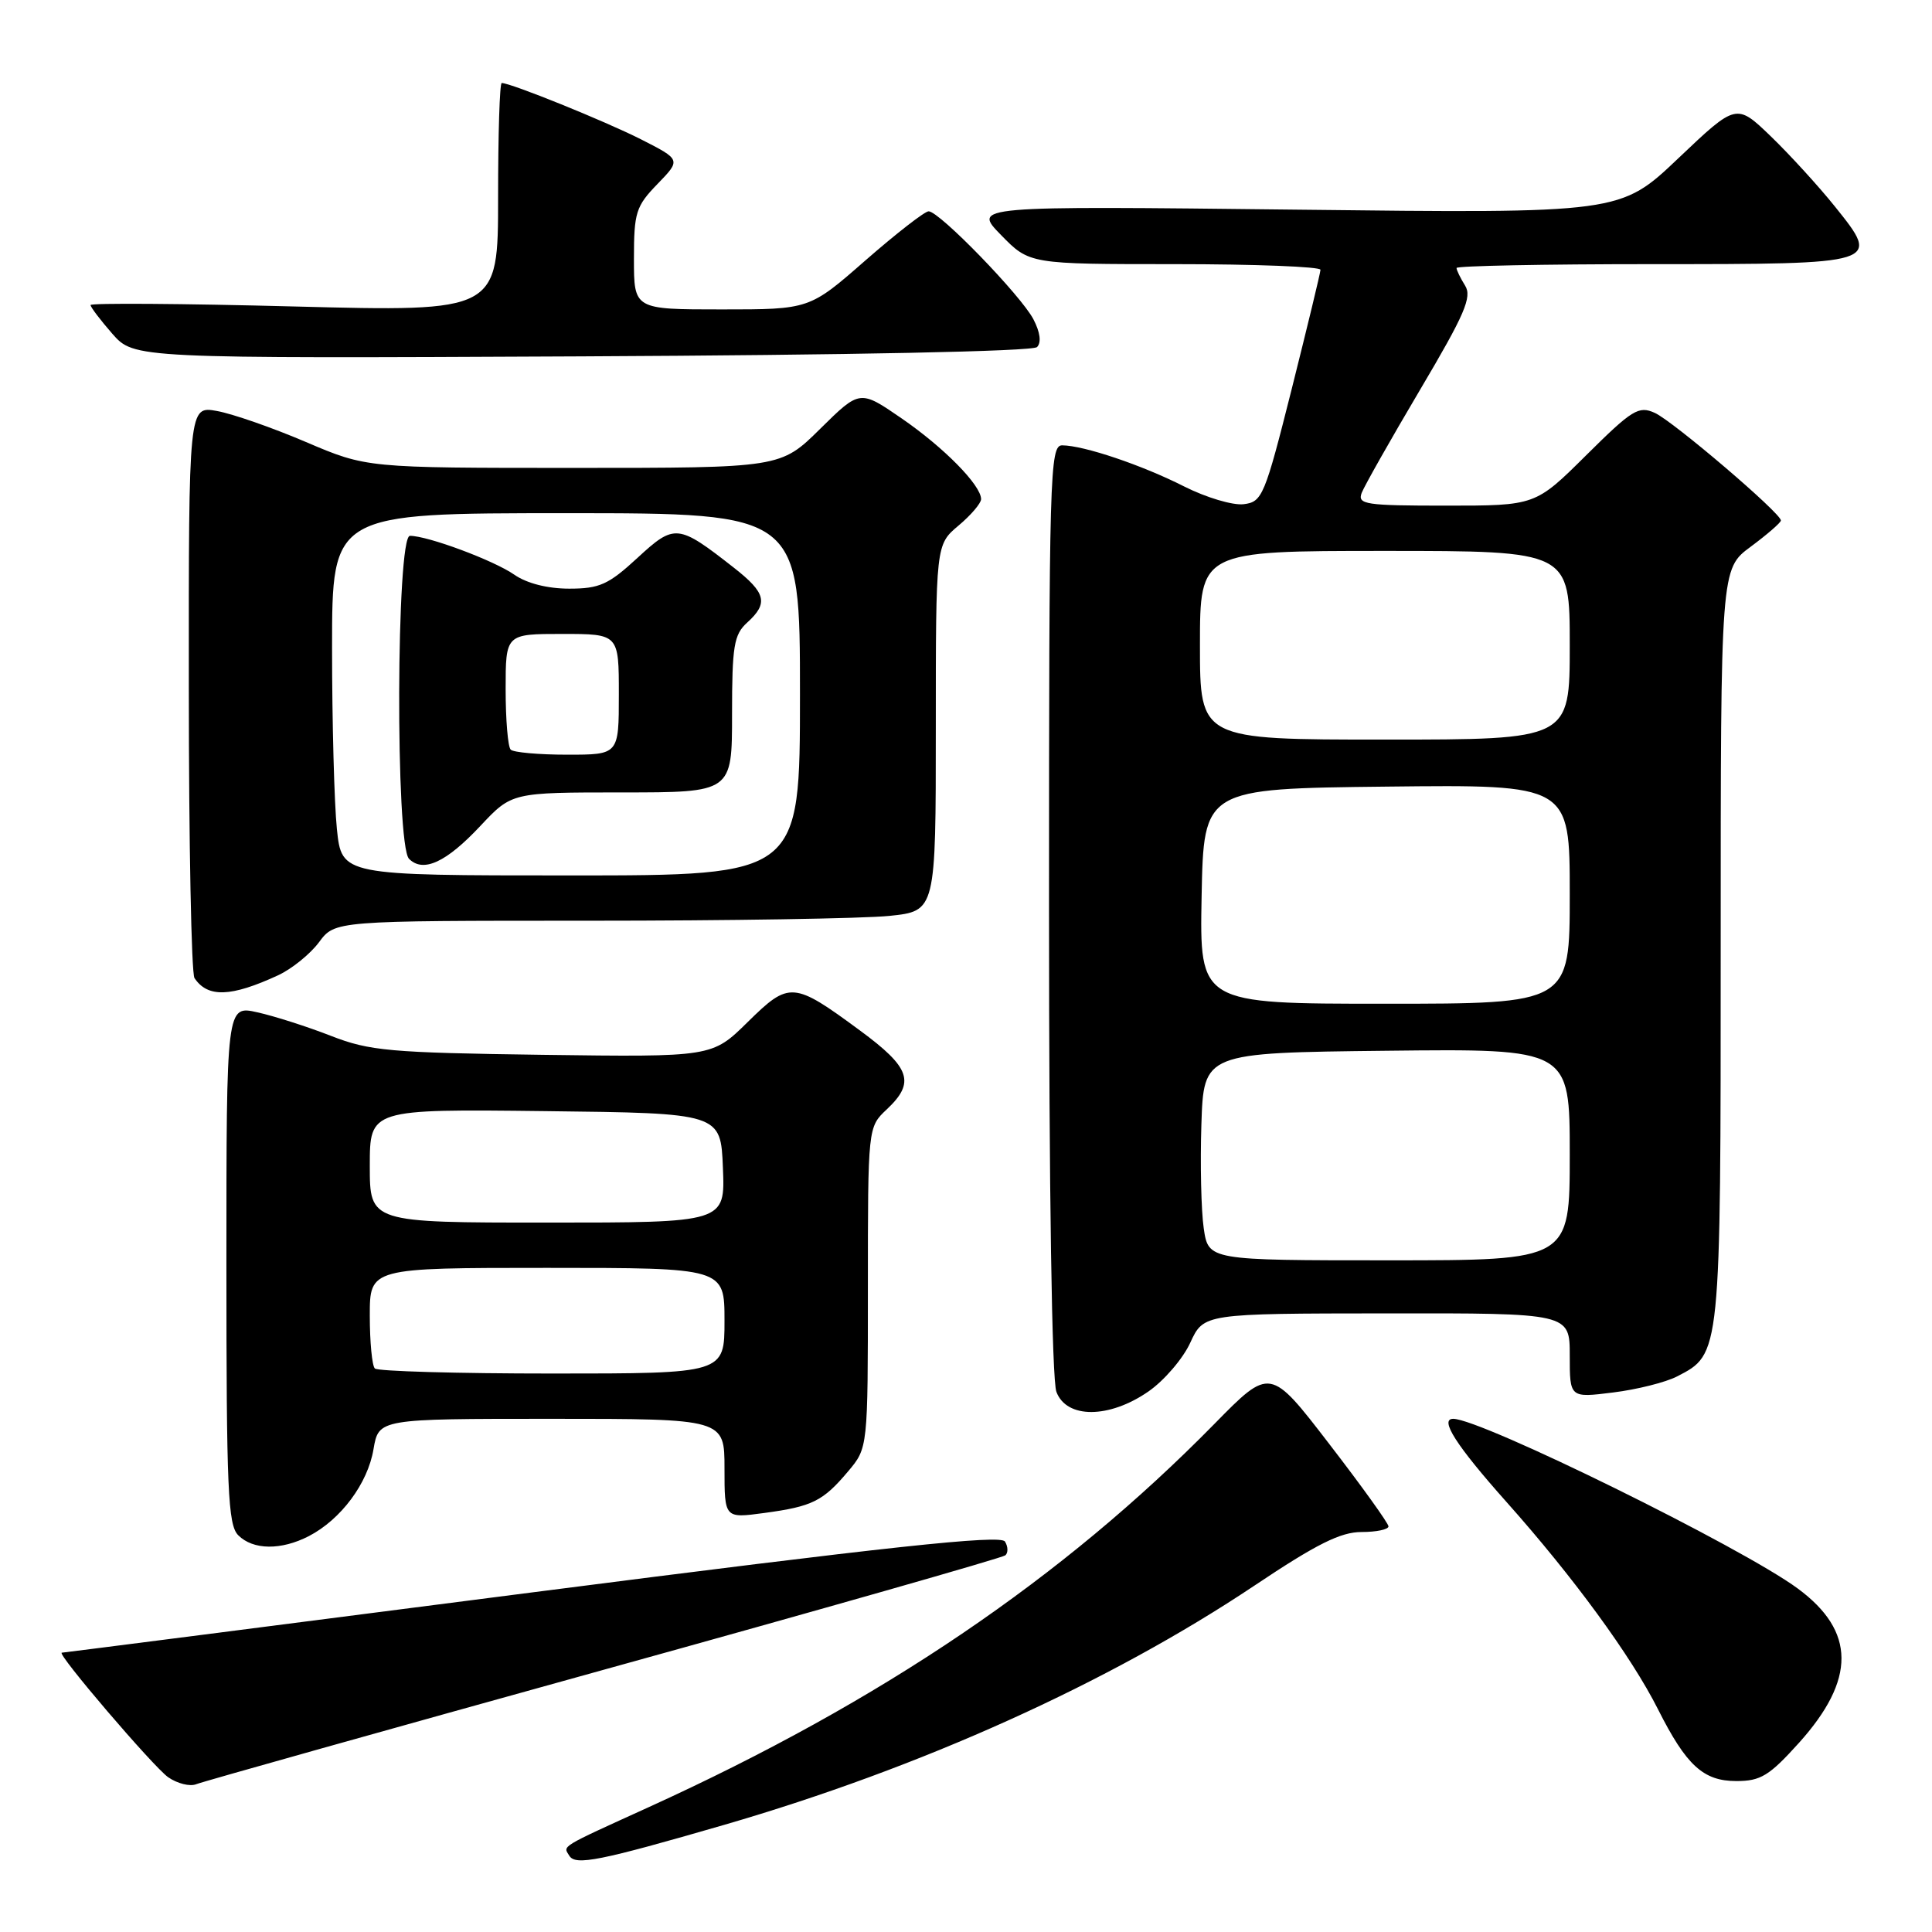 <?xml version="1.0" encoding="UTF-8" standalone="no"?>
<!DOCTYPE svg PUBLIC "-//W3C//DTD SVG 1.1//EN" "http://www.w3.org/Graphics/SVG/1.1/DTD/svg11.dtd" >
<svg xmlns="http://www.w3.org/2000/svg" xmlns:xlink="http://www.w3.org/1999/xlink" version="1.1" viewBox="0 0 256 256">
 <g >
 <path fill="currentColor"
d=" M 95.97 241.80 C 122.03 234.23 146.92 223.00 166.25 210.08 C 174.45 204.59 177.64 203.00 180.41 203.00 C 182.39 203.00 183.99 202.66 183.98 202.25 C 183.97 201.84 180.44 196.92 176.13 191.33 C 168.30 181.15 168.30 181.15 160.90 188.69 C 140.82 209.14 116.80 225.42 86.00 239.44 C 73.99 244.91 74.60 244.54 75.44 245.90 C 76.26 247.23 79.44 246.59 95.97 241.80 Z  M 80.00 221.25 C 108.88 213.25 132.82 206.42 133.21 206.09 C 133.60 205.76 133.58 204.93 133.16 204.26 C 132.58 203.33 117.94 204.90 70.45 211.01 C 36.38 215.40 8.36 218.99 8.19 218.99 C 7.41 219.01 20.32 234.11 22.28 235.49 C 23.49 236.33 25.16 236.75 25.99 236.42 C 26.82 236.08 51.12 229.26 80.00 221.25 Z  M 238.38 230.93 C 245.93 222.53 245.88 216.15 238.23 210.50 C 230.86 205.05 196.24 188.00 192.56 188.00 C 190.69 188.00 192.96 191.54 199.60 199.00 C 208.47 208.95 216.16 219.47 219.70 226.50 C 223.45 233.94 225.70 236.00 230.08 236.00 C 233.30 236.00 234.44 235.30 238.38 230.93 Z  M 40.93 203.54 C 45.17 201.34 48.73 196.57 49.49 192.03 C 50.18 188.00 50.18 188.00 73.09 188.00 C 96.00 188.00 96.00 188.00 96.00 194.59 C 96.00 201.19 96.00 201.19 101.25 200.48 C 107.64 199.62 109.05 198.92 112.39 194.95 C 115.00 191.85 115.00 191.85 115.00 170.60 C 115.00 149.35 115.00 149.35 117.50 147.00 C 121.31 143.42 120.65 141.48 113.97 136.56 C 105.11 130.03 104.59 130.00 99.07 135.43 C 94.36 140.07 94.36 140.07 71.93 139.77 C 51.62 139.49 48.97 139.25 43.86 137.26 C 40.76 136.05 36.37 134.64 34.11 134.14 C 30.00 133.21 30.00 133.21 30.00 167.53 C 30.00 197.40 30.20 202.06 31.57 203.43 C 33.54 205.40 37.25 205.44 40.93 203.54 Z  M 152.17 184.38 C 154.25 182.94 156.75 180.03 157.72 177.91 C 159.50 174.05 159.50 174.05 183.75 174.03 C 208.00 174.00 208.00 174.00 208.00 179.62 C 208.00 185.23 208.00 185.23 213.75 184.51 C 216.91 184.12 220.73 183.16 222.23 182.38 C 228.03 179.38 228.00 179.69 228.00 125.24 C 228.00 75.38 228.00 75.38 231.98 72.44 C 234.16 70.82 235.96 69.26 235.98 68.97 C 236.02 68.03 221.71 55.82 219.27 54.71 C 217.13 53.74 216.28 54.27 210.18 60.32 C 203.45 67.00 203.45 67.00 191.62 67.00 C 180.92 67.00 179.85 66.84 180.43 65.31 C 180.79 64.38 184.27 58.23 188.17 51.64 C 194.10 41.63 195.08 39.35 194.13 37.84 C 193.51 36.84 193.00 35.80 193.00 35.51 C 193.00 35.23 204.64 35.00 218.88 35.00 C 249.24 35.00 249.26 34.99 243.14 27.37 C 240.99 24.69 237.17 20.51 234.66 18.08 C 230.08 13.67 230.08 13.67 222.39 20.97 C 214.70 28.28 214.70 28.28 171.79 27.78 C 128.88 27.29 128.88 27.29 132.64 31.14 C 136.41 35.00 136.41 35.00 155.70 35.00 C 166.32 35.00 174.99 35.34 174.97 35.75 C 174.96 36.16 173.24 43.25 171.17 51.50 C 167.57 65.79 167.26 66.51 164.78 66.81 C 163.34 66.98 159.81 65.92 156.93 64.47 C 151.34 61.63 143.62 59.03 140.75 59.01 C 139.10 59.00 139.00 62.59 139.00 120.43 C 139.00 157.93 139.38 182.87 139.98 184.43 C 141.33 188.01 146.97 187.98 152.17 184.38 Z  M 36.83 129.24 C 38.67 128.39 41.11 126.41 42.27 124.85 C 44.38 122.00 44.38 122.00 78.04 122.00 C 96.56 122.00 114.47 121.71 117.85 121.36 C 124.00 120.72 124.00 120.72 124.00 96.45 C 124.00 72.18 124.00 72.18 127.00 69.65 C 128.65 68.27 130.00 66.68 130.00 66.14 C 130.00 64.30 125.09 59.31 119.50 55.46 C 113.94 51.63 113.94 51.63 108.69 56.81 C 103.44 62.00 103.44 62.00 76.01 62.00 C 48.58 62.00 48.58 62.00 40.54 58.57 C 36.12 56.68 30.81 54.83 28.75 54.46 C 25.00 53.78 25.00 53.78 25.02 91.14 C 25.02 111.69 25.36 129.00 25.77 129.60 C 27.52 132.22 30.59 132.12 36.83 129.24 Z  M 137.41 45.99 C 138.01 45.39 137.83 44.03 136.93 42.30 C 135.28 39.15 124.47 28.00 123.05 28.00 C 122.53 28.00 118.77 30.93 114.68 34.50 C 107.26 41.00 107.26 41.00 95.63 41.00 C 84.00 41.00 84.00 41.00 84.00 34.30 C 84.00 28.15 84.26 27.33 87.12 24.38 C 90.24 21.16 90.24 21.16 84.91 18.45 C 80.12 16.03 67.69 11.00 66.48 11.00 C 66.21 11.00 66.00 17.82 66.00 26.16 C 66.00 41.31 66.00 41.31 39.00 40.61 C 24.15 40.22 12.00 40.14 12.00 40.42 C 12.00 40.70 13.30 42.41 14.88 44.22 C 17.77 47.50 17.77 47.50 77.11 47.22 C 112.81 47.05 136.84 46.56 137.41 45.99 Z  M 49.67 181.33 C 49.30 180.97 49.00 177.82 49.00 174.33 C 49.00 168.00 49.00 168.00 72.50 168.00 C 96.00 168.00 96.00 168.00 96.00 175.00 C 96.00 182.00 96.00 182.00 73.17 182.00 C 60.61 182.00 50.03 181.70 49.67 181.33 Z  M 49.00 154.48 C 49.00 146.96 49.00 146.96 72.25 147.23 C 95.50 147.50 95.50 147.50 95.79 154.75 C 96.09 162.00 96.09 162.00 72.54 162.00 C 49.00 162.00 49.00 162.00 49.00 154.48 Z  M 159.50 162.75 C 159.16 160.41 159.02 154.22 159.19 149.00 C 159.50 139.50 159.50 139.50 183.75 139.23 C 208.00 138.96 208.00 138.96 208.00 152.98 C 208.00 167.00 208.00 167.00 184.06 167.00 C 160.12 167.00 160.12 167.00 159.50 162.75 Z  M 159.22 118.75 C 159.50 104.50 159.50 104.50 183.75 104.23 C 208.00 103.96 208.00 103.96 208.00 118.48 C 208.00 133.00 208.00 133.00 183.47 133.00 C 158.95 133.00 158.95 133.00 159.22 118.75 Z  M 159.00 85.50 C 159.00 73.00 159.00 73.00 183.50 73.00 C 208.00 73.00 208.00 73.00 208.00 85.50 C 208.00 98.00 208.00 98.00 183.50 98.00 C 159.00 98.00 159.00 98.00 159.00 85.50 Z  M 44.64 109.85 C 44.29 106.47 44.00 95.67 44.00 85.85 C 44.00 68.00 44.00 68.00 75.00 68.00 C 106.00 68.00 106.00 68.00 106.00 92.00 C 106.00 116.00 106.00 116.00 75.64 116.00 C 45.28 116.00 45.28 116.00 44.64 109.85 Z  M 63.66 109.43 C 67.82 105.00 67.82 105.00 82.41 105.00 C 97.00 105.00 97.00 105.00 97.00 94.65 C 97.00 85.58 97.25 84.09 99.00 82.50 C 101.84 79.93 101.51 78.57 97.25 75.23 C 89.83 69.42 89.40 69.37 84.46 73.93 C 80.63 77.46 79.44 78.00 75.43 78.00 C 72.56 78.00 69.80 77.30 68.15 76.15 C 65.44 74.26 56.69 71.00 54.32 71.00 C 52.50 71.00 52.38 111.98 54.20 113.80 C 56.08 115.68 59.13 114.27 63.66 109.43 Z  M 67.67 99.33 C 67.30 98.97 67.00 95.37 67.00 91.33 C 67.00 84.00 67.00 84.00 74.50 84.00 C 82.00 84.00 82.00 84.00 82.00 92.00 C 82.00 100.00 82.00 100.00 75.17 100.00 C 71.41 100.00 68.03 99.70 67.67 99.33 Z "/>
</g>
</svg>